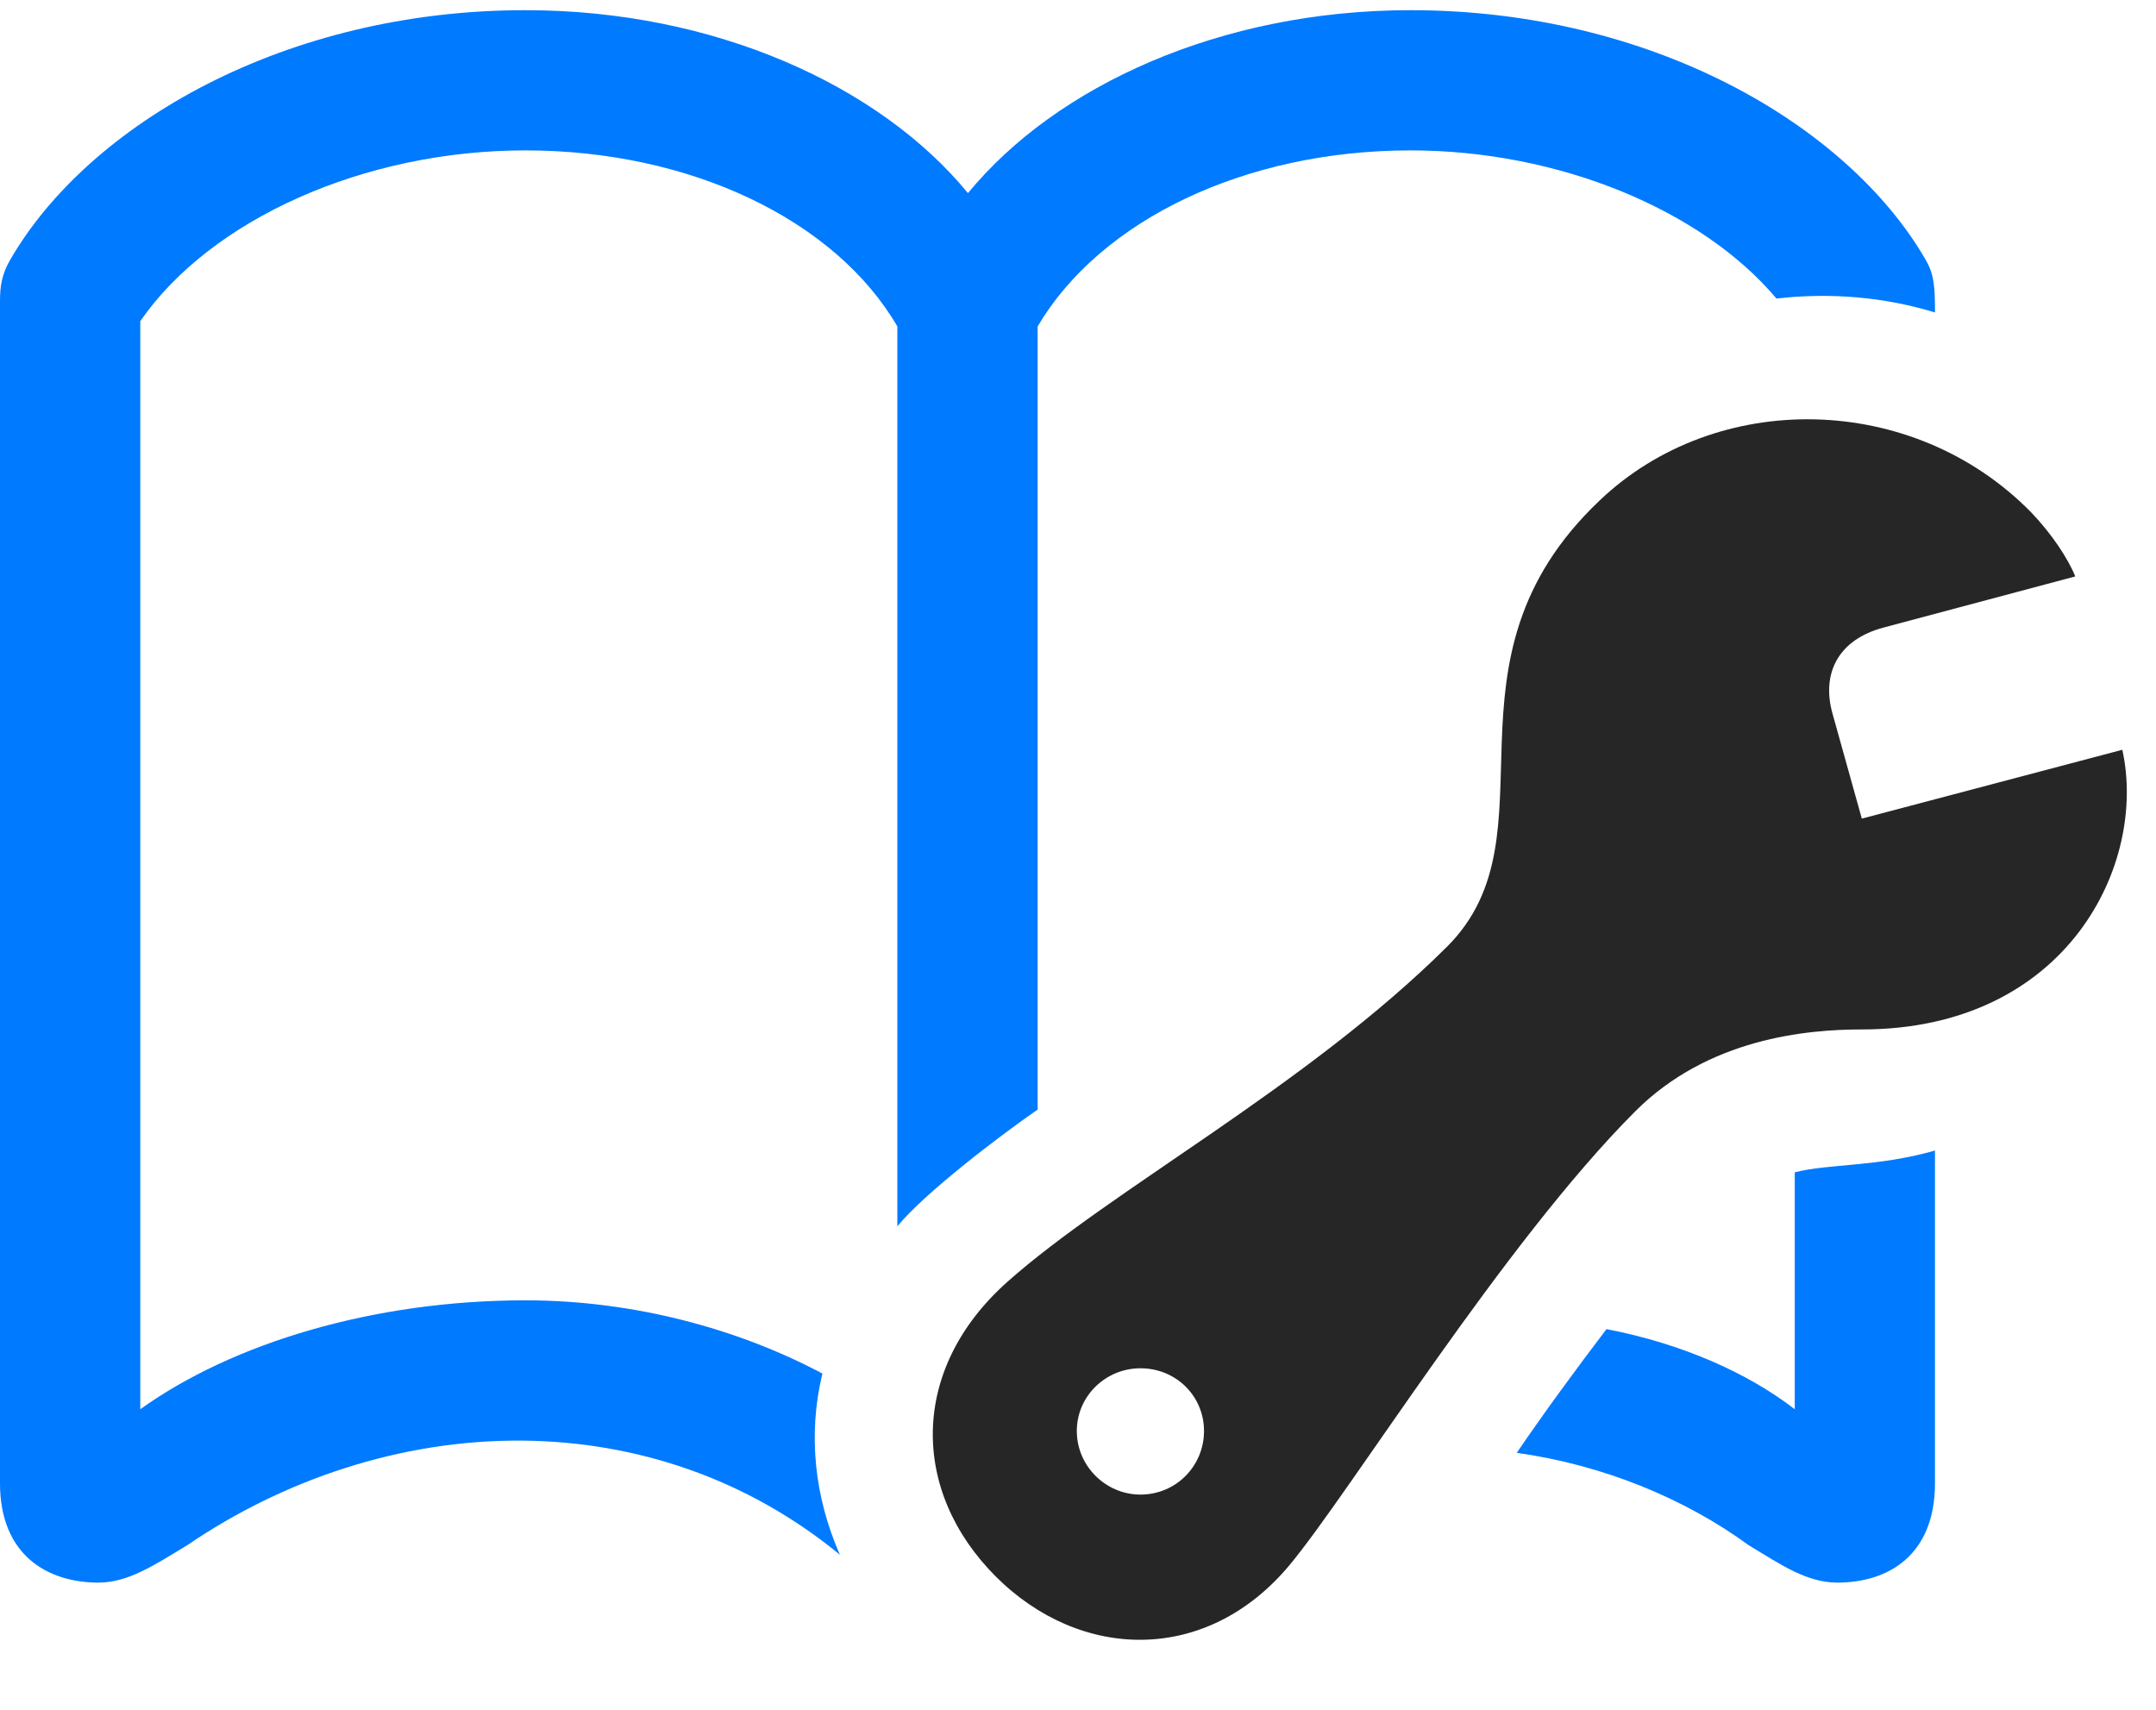 <svg width="29" height="23" viewBox="0 0 29 23" fill="none" xmlns="http://www.w3.org/2000/svg">
<path d="M1.324 21.289C1.723 21.289 2.074 21.055 2.52 20.785C3.809 19.906 5.391 19.367 7.02 19.379C8.543 19.391 10.043 19.883 11.297 20.914C10.957 20.141 10.863 19.297 11.062 18.477C9.938 17.879 8.531 17.492 7.066 17.492C5.027 17.492 3.129 18.066 1.887 18.957V4.32C2.836 2.949 4.898 2.023 7.066 2.023C9.293 2.023 11.238 2.961 12.07 4.391V16.496C12.445 16.039 13.465 15.266 13.957 14.926V4.391C14.801 2.961 16.746 2.023 18.973 2.023C20.965 2.023 22.887 2.82 23.895 4.016C24.609 3.934 25.336 3.992 26.027 4.203C26.027 3.852 26.016 3.688 25.898 3.488C24.844 1.672 22.207 0.137 18.973 0.137C16.418 0.137 14.203 1.156 13.02 2.598C11.836 1.156 9.621 0.137 7.066 0.137C3.832 0.137 1.195 1.672 0.141 3.488C0.023 3.688 0 3.852 0 4.051V19.953C0 20.914 0.633 21.289 1.324 21.289ZM24.715 21.289C25.406 21.289 26.027 20.914 26.027 19.953V15.477C25.254 15.699 24.598 15.652 24.141 15.77V18.957C23.52 18.477 22.641 18.078 21.609 17.879C21.199 18.418 20.777 18.992 20.402 19.543C21.562 19.707 22.652 20.152 23.52 20.785C23.965 21.055 24.305 21.289 24.715 21.289Z" fill="#007AFF"/>
<path d="M13.394 21.207C14.531 22.344 16.23 22.39 17.344 21.055C18.164 20.07 20.226 16.719 21.996 14.949C22.98 13.965 24.305 13.848 25.043 13.848C27.808 13.848 28.887 11.621 28.547 10.086L25.043 11.012L24.644 9.582C24.504 9.055 24.726 8.609 25.324 8.445L27.914 7.754C27.82 7.519 27.598 7.18 27.316 6.887C25.723 5.269 23.086 5.234 21.515 6.734C19.23 8.902 20.976 11.223 19.465 12.734C17.566 14.621 14.941 16.004 13.547 17.246C12.234 18.418 12.246 20.058 13.394 21.207ZM15.34 20.105C14.871 20.105 14.484 19.719 14.484 19.25C14.484 18.781 14.871 18.406 15.34 18.406C15.82 18.406 16.195 18.781 16.195 19.25C16.195 19.719 15.82 20.105 15.34 20.105Z" fill="black" fill-opacity="0.85"/>
</svg>
